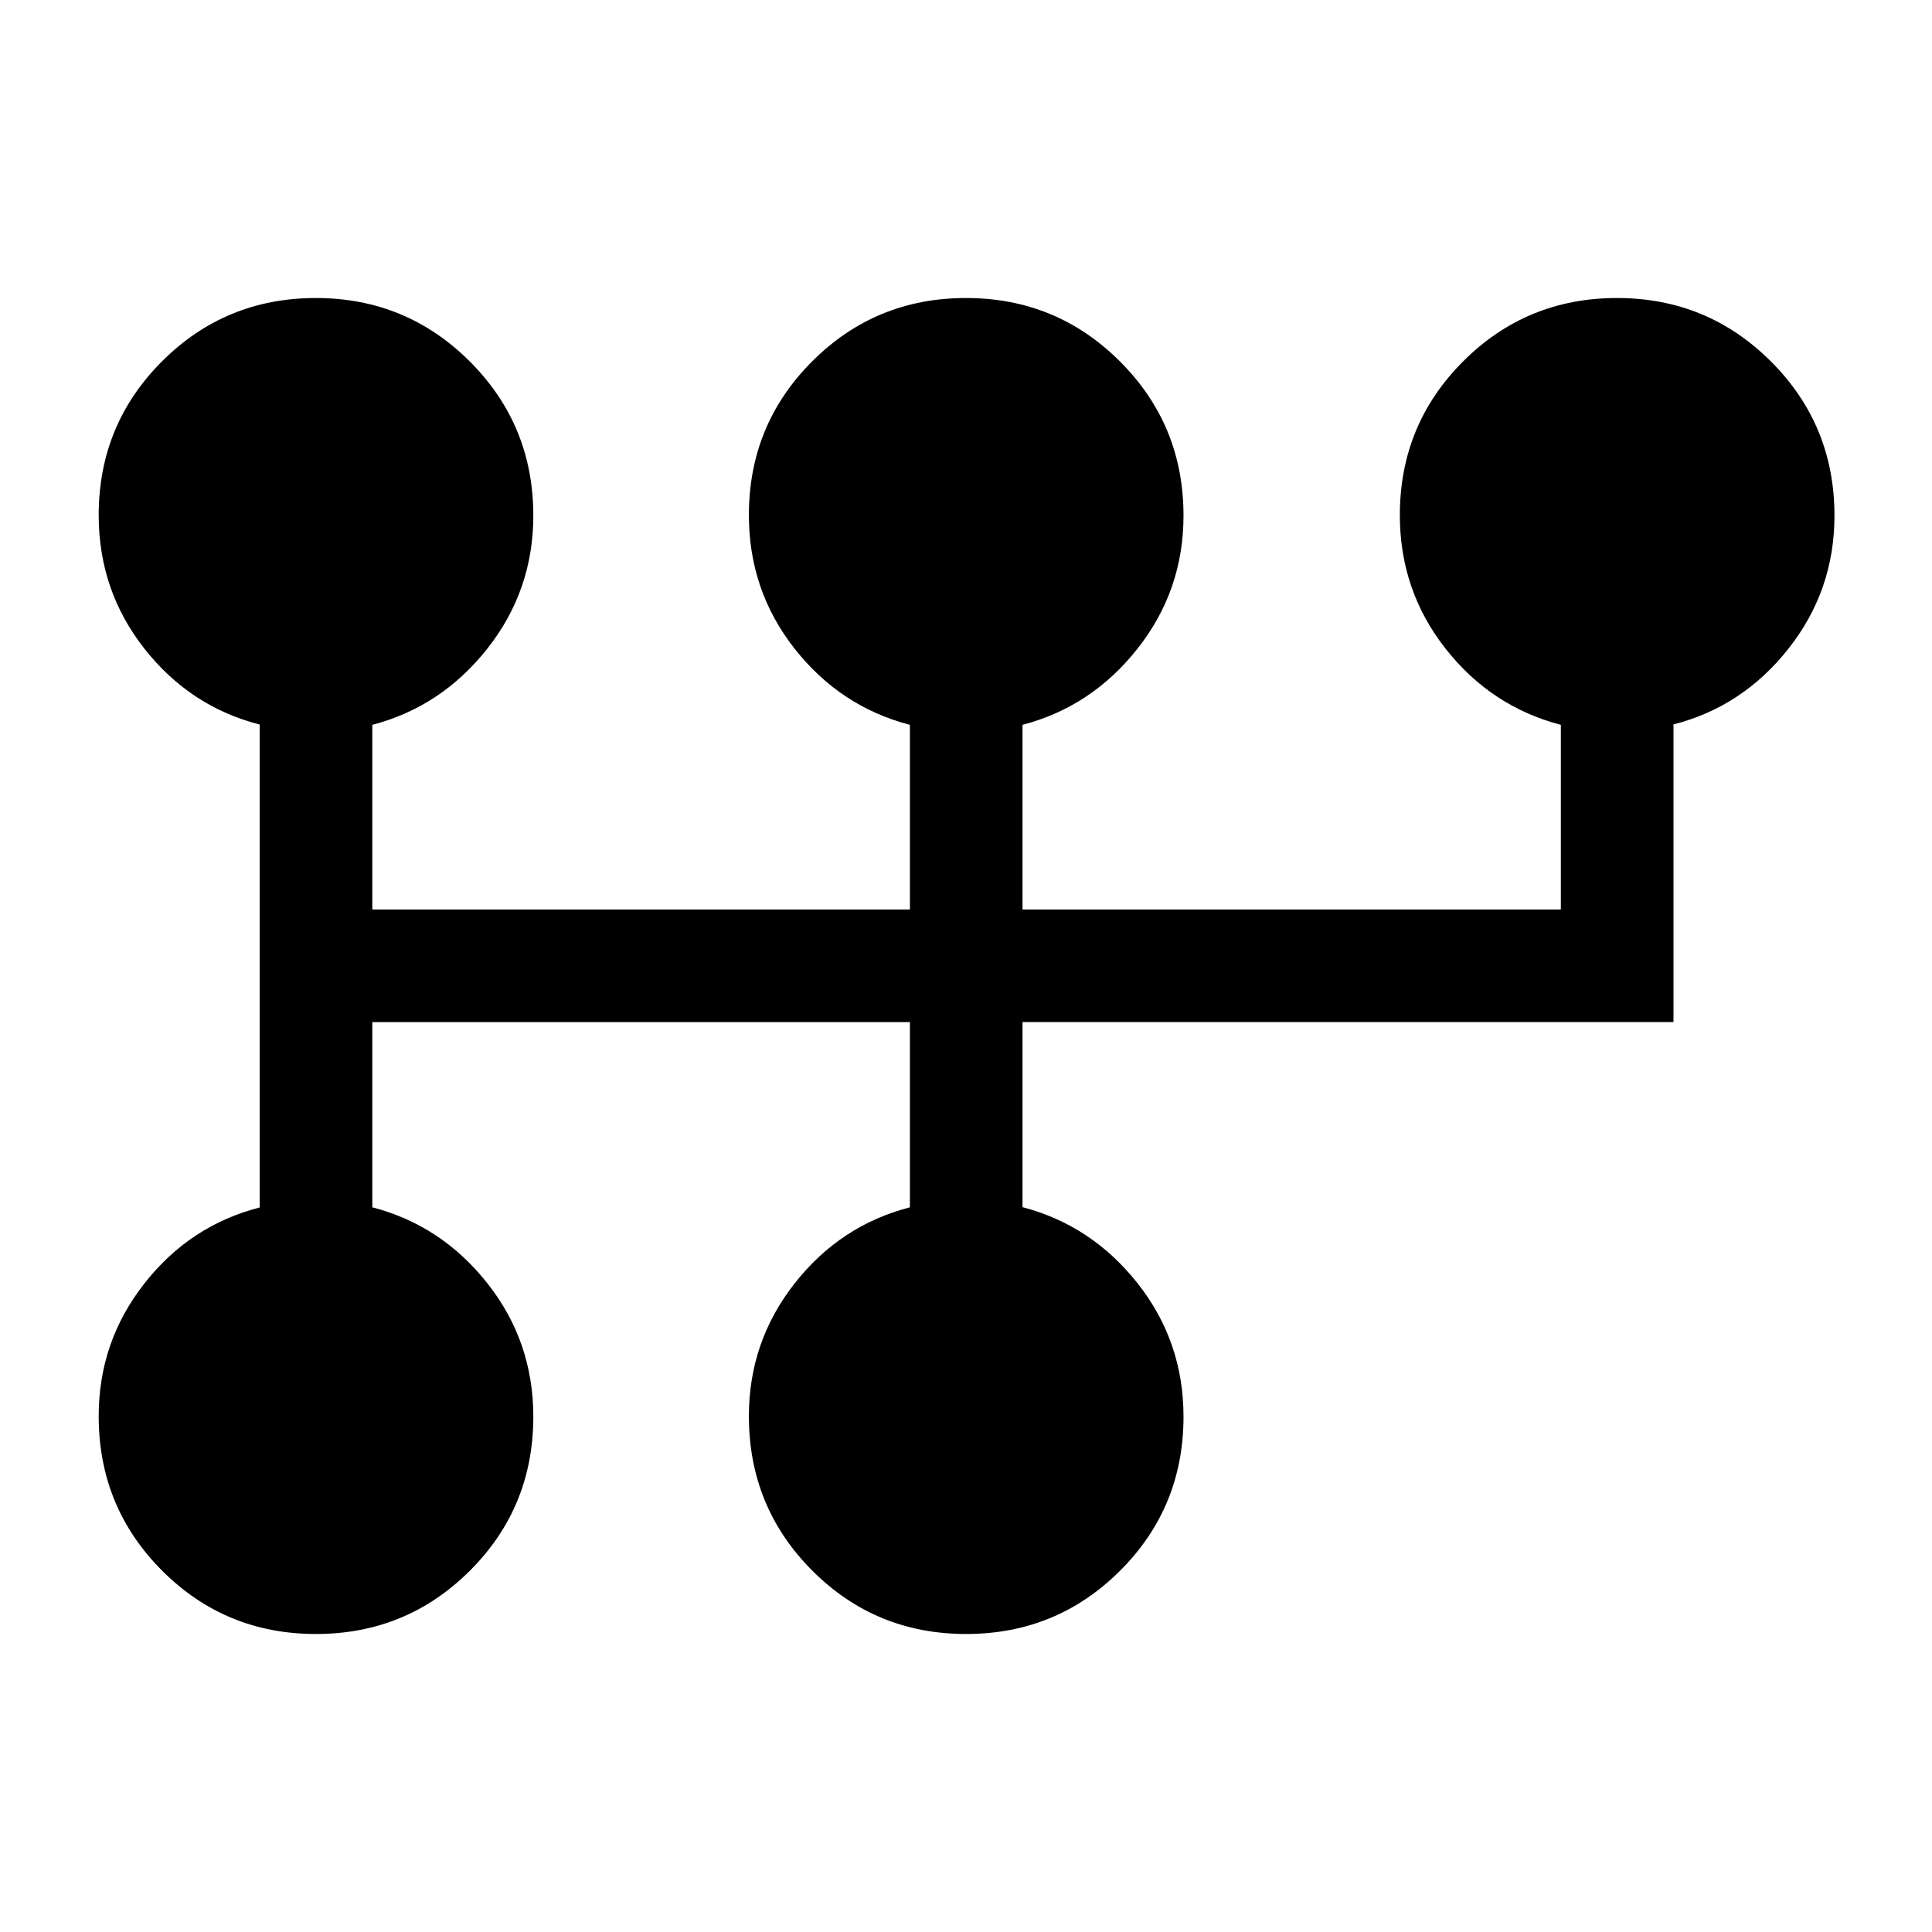 <svg xmlns="http://www.w3.org/2000/svg" height="24" viewBox="0 -960 960 960" width="24"><path d="M156.97-148.08q-45.01 0-76.47-31.52t-31.46-76.73q0-36.98 22.69-65.9 22.69-28.92 57.31-37.79v-239.96q-34.62-8.87-57.31-37.73-22.69-28.87-22.69-66.33 0-44.95 31.47-76.42 31.47-31.46 76.42-31.46t76.51 31.53Q265-748.85 265-703.8q0 37.11-22.79 66.03T185-599.83v91.75h267.12v-91.75q-34.62-9.02-57.31-37.88-22.69-28.87-22.69-66.33 0-44.95 31.46-76.42 31.47-31.46 76.43-31.46 44.95 0 76.51 31.53 31.56 31.54 31.56 76.59 0 37.11-22.79 66.03t-57.21 37.94v91.75h267.5v-91.75q-34.62-9.02-57.31-37.88-22.69-28.87-22.69-66.33 0-44.95 31.47-76.42 31.46-31.46 76.42-31.46 44.95 0 76.51 31.53 31.56 31.54 31.56 76.59 0 37.11-22.79 66.03t-57.2 37.74v147.87H508.08v91.99q34.42 9.02 57.21 37.88 22.79 28.87 22.79 66.2 0 45.11-31.51 76.56-31.51 31.45-76.52 31.45-45.01 0-76.47-31.52t-31.46-76.73q0-36.98 22.69-65.9 22.69-28.92 57.31-37.86v-92.03H185v92.03q34.42 8.94 57.21 37.8Q265-293.42 265-256.09q0 45.11-31.51 76.56-31.51 31.45-76.52 31.45Z"/></svg>